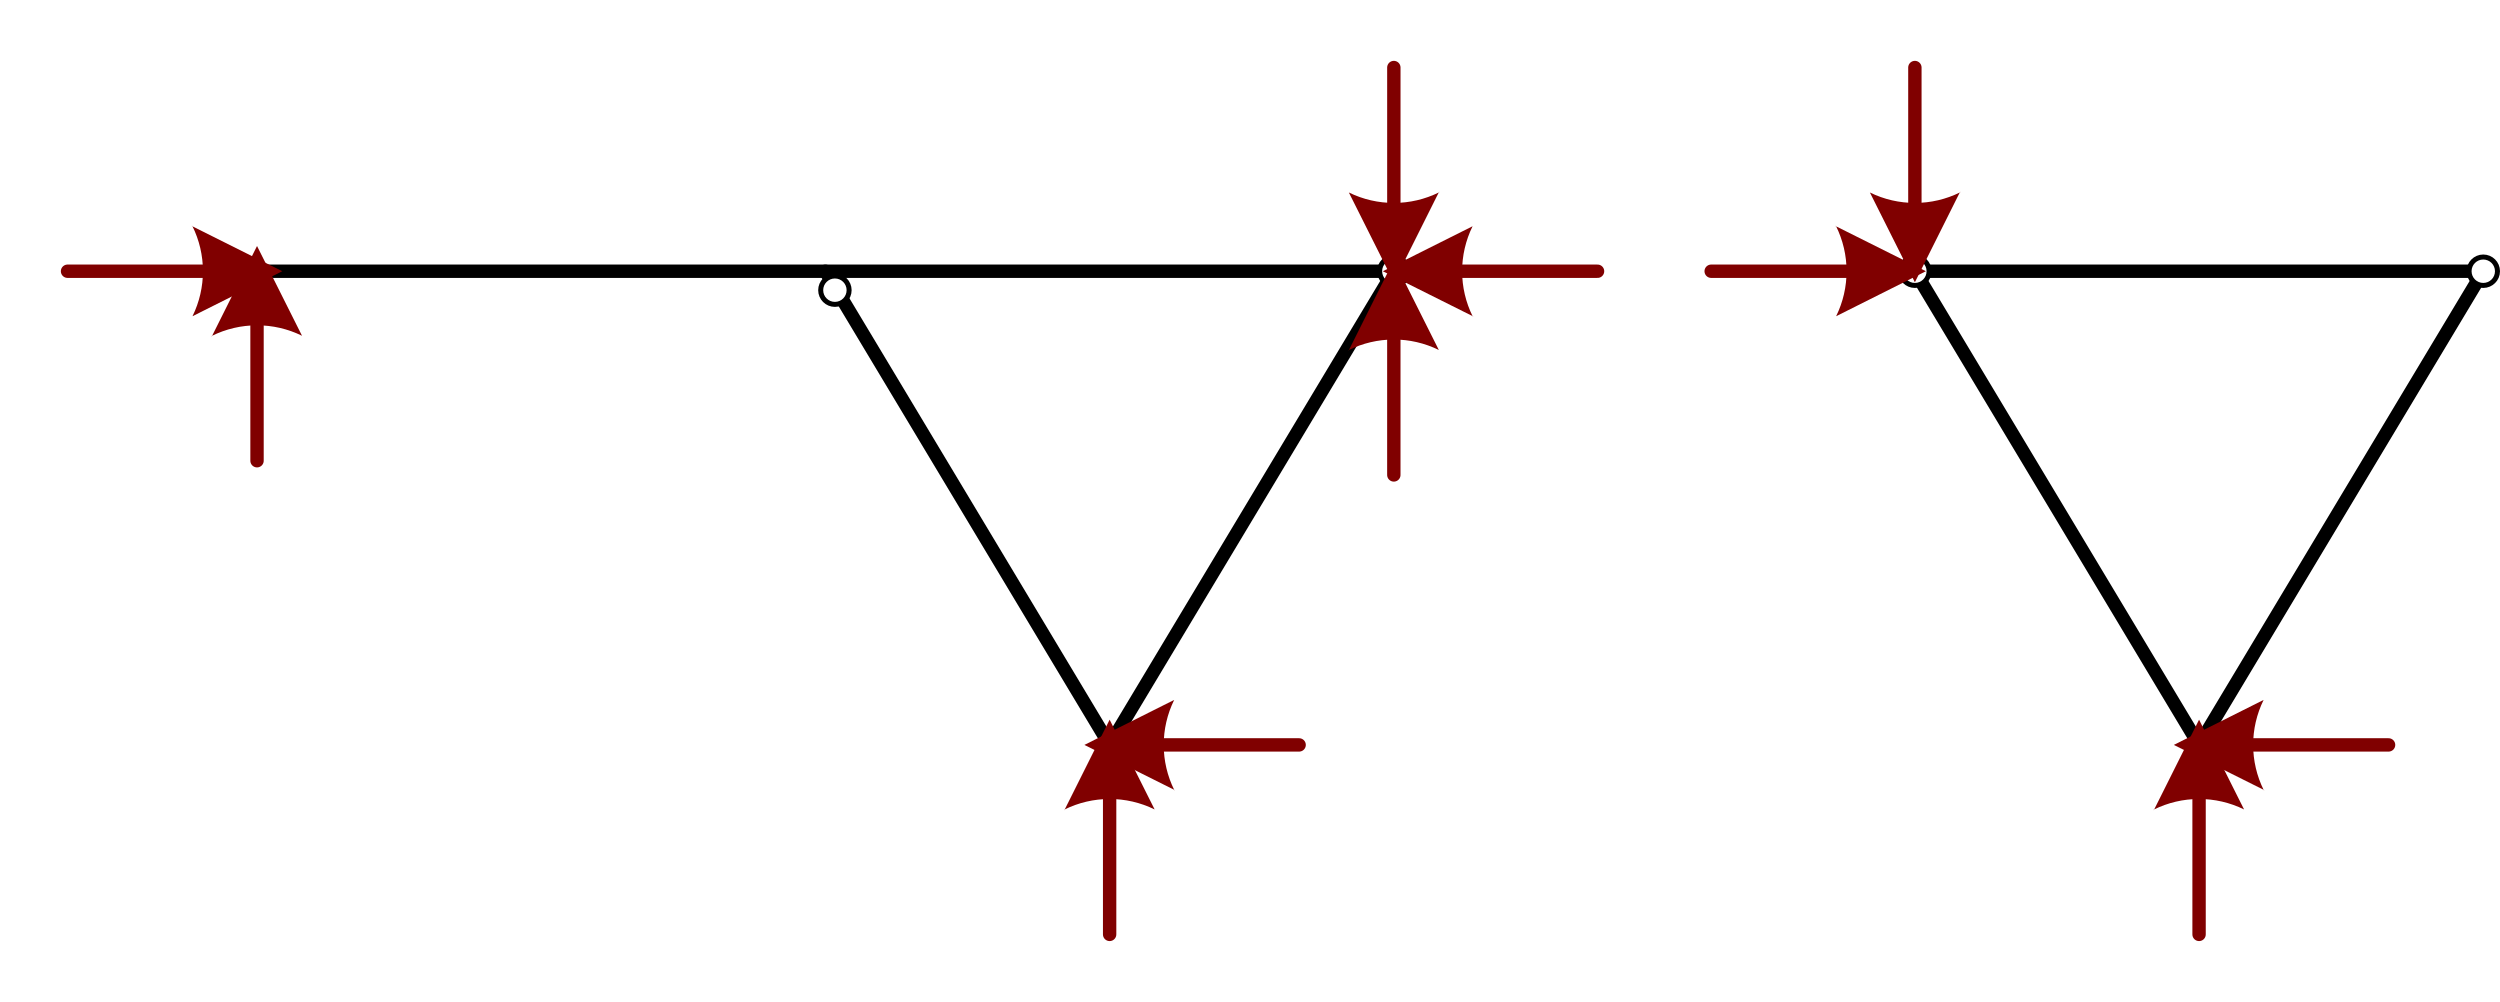 <?xml version="1.0" encoding="UTF-8" standalone="no"?>
<!DOCTYPE svg PUBLIC "-//W3C//DTD SVG 1.1//EN" "http://www.w3.org/Graphics/SVG/1.1/DTD/svg11.dtd">
<!-- Gegenereerd door Microsoft Visio, SVG Export Example_1.svg Pagina-1 -->
<svg xmlns="http://www.w3.org/2000/svg" xmlns:xlink="http://www.w3.org/1999/xlink" xmlns:ev="http://www.w3.org/2001/xml-events"
		xmlns:v="http://schemas.microsoft.com/visio/2003/SVGExtensions/" width="5.195in" height="2.082in"
		viewBox="0 0 374.025 149.899" xml:space="preserve" color-interpolation-filters="sRGB" class="st5">
	<v:documentProperties v:langID="1043" v:metric="true" v:viewMarkup="false"/>

	<style type="text/css">
	<![CDATA[
		.st1 {stroke:#000000;stroke-linecap:round;stroke-linejoin:round;stroke-width:2}
		.st2 {fill:#ffffff;stroke:#000000;stroke-linecap:round;stroke-linejoin:round;stroke-width:0.75}
		.st3 {marker-start:url(#mrkr5-19);stroke:#800000;stroke-linecap:round;stroke-linejoin:round;stroke-width:2}
		.st4 {fill:#800000;fill-opacity:1;stroke:#800000;stroke-opacity:1;stroke-width:0.442}
		.st5 {fill:none;fill-rule:evenodd;font-size:12px;overflow:visible;stroke-linecap:square;stroke-miterlimit:3}
	]]>
	</style>

	<defs id="Markers">
		<g id="lend5">
			<path d="M 2 1 L 0 0 L 1.981 -0.993 C 1.672 -0.365 1.673 0.373 1.985 1 " style="stroke:none"/>
		</g>
		<marker id="mrkr5-19" class="st4" v:arrowType="5" v:arrowSize="2" v:setback="3.775" refX="3.775" orient="auto"
				markerUnits="strokeWidth" overflow="visible">
			<use xlink:href="#lend5" transform="scale(2.26) "/>
		</marker>
	</defs>
	<g v:mID="0" v:index="1" v:groupContext="foregroundPage">
		<title>Pagina-1</title>
		<v:pageProperties v:drawingScale="0.0393701" v:pageScale="0.0393701" v:drawingUnits="24" v:shadowOffsetX="8.50394"
				v:shadowOffsetY="-8.50394"/>
		<g id="shape57-1" v:mID="57" v:groupContext="shape" transform="translate(252.03,-36.543) rotate(59.036)">
			<title>Ligger, 2 pt.57</title>
			<path d="M0 149.9 L82.64 149.9" class="st1"/>
		</g>
		<g id="shape58-4" v:mID="58" v:groupContext="shape" transform="translate(337.07,117.702) rotate(120.964)">
			<title>Ligger, 2 pt.58</title>
			<path d="M0 149.9 L82.64 149.9" class="st1"/>
		</g>
		<g id="shape64-7" v:mID="64" v:groupContext="shape" transform="translate(38.453,-109.32)">
			<title>Ligger, 2 pt.64</title>
			<path d="M0 149.9 L170.08 149.9" class="st1"/>
		</g>
		<g id="shape66-10" v:mID="66" v:groupContext="shape" transform="translate(206.406,-107.194)">
			<title>Scharnier.66</title>
			<ellipse cx="2.126" cy="147.773" rx="2.126" ry="2.126" class="st2"/>
		</g>
		<g id="shape69-12" v:mID="69" v:groupContext="shape" transform="translate(122.784,-104.359)">
			<title>Scharnier.69</title>
			<ellipse cx="2.126" cy="147.773" rx="2.126" ry="2.126" class="st2"/>
		</g>
		<g id="shape78-14" v:mID="78" v:groupContext="shape" transform="translate(58.633,38.453) rotate(-90)">
			<title>Kracht.78</title>
			<path d="M7.55 149.9 L7.91 149.9 L28.35 149.9" class="st3"/>
		</g>
		<g id="shape79-20" v:mID="79" v:groupContext="shape" transform="translate(415.022,-36.543) rotate(59.036)">
			<title>Ligger, 2 pt.79</title>
			<path d="M0 149.9 L82.64 149.9" class="st1"/>
		</g>
		<g id="shape80-23" v:mID="80" v:groupContext="shape" transform="translate(286.485,-109.32)">
			<title>Ligger, 2 pt.80</title>
			<path d="M0 149.9 L85.04 149.9" class="st1"/>
		</g>
		<g id="shape81-26" v:mID="81" v:groupContext="shape" transform="translate(284.359,-107.194)">
			<title>Scharnier.81</title>
			<ellipse cx="2.126" cy="147.773" rx="2.126" ry="2.126" class="st2"/>
		</g>
		<g id="shape82-28" v:mID="82" v:groupContext="shape" transform="translate(500.062,117.702) rotate(120.964)">
			<title>Ligger, 2 pt.82</title>
			<path d="M0 149.9 L82.64 149.9" class="st1"/>
		</g>
		<g id="shape83-31" v:mID="83" v:groupContext="shape" transform="translate(369.398,-107.194)">
			<title>Scharnier.83</title>
			<ellipse cx="2.126" cy="147.773" rx="2.126" ry="2.126" class="st2"/>
		</g>
		<g id="shape89-33" v:mID="89" v:groupContext="shape" transform="translate(188.353,40.58) rotate(90)">
			<title>Kracht.89</title>
			<path d="M7.55 149.9 L7.91 149.9 L28.35 149.9" class="st3"/>
		</g>
		<g id="shape90-38" v:mID="90" v:groupContext="shape" transform="translate(315.912,111.446) rotate(90)">
			<title>Kracht.90</title>
			<path d="M7.55 149.9 L7.91 149.9 L28.35 149.9" class="st3"/>
		</g>
		<g id="shape91-43" v:mID="91" v:groupContext="shape" transform="translate(478.904,111.446) rotate(90)">
			<title>Kracht.91</title>
			<path d="M7.55 149.9 L7.91 149.9 L28.35 149.9" class="st3"/>
		</g>
		<g id="shape92-48" v:mID="92" v:groupContext="shape" transform="translate(358.431,42.706) rotate(90)">
			<title>Kracht.92</title>
			<path d="M7.55 149.9 L7.91 149.9 L28.35 149.9" class="st3"/>
		</g>
		<g id="shape93-53" v:mID="93" v:groupContext="shape" transform="translate(136.586,38.453) rotate(-90)">
			<title>Kracht.93</title>
			<path d="M7.55 149.9 L7.91 149.9 L28.35 149.9" class="st3"/>
		</g>
		<g id="shape94-58" v:mID="94" v:groupContext="shape" transform="translate(329.005,-38.453)">
			<title>Kracht.94</title>
			<path d="M7.55 149.9 L7.91 149.9 L28.35 149.9" class="st3"/>
		</g>
		<g id="shape95-63" v:mID="95" v:groupContext="shape" transform="translate(166.013,-38.453)">
			<title>Kracht.95</title>
			<path d="M7.55 149.9 L7.91 149.9 L28.35 149.9" class="st3"/>
		</g>
		<g id="shape96-68" v:mID="96" v:groupContext="shape" transform="translate(38.453,190.479) rotate(180)">
			<title>Kracht.96</title>
			<path d="M7.55 149.9 L7.91 149.9 L28.35 149.9" class="st3"/>
		</g>
		<g id="shape97-73" v:mID="97" v:groupContext="shape" transform="translate(284.359,190.479) rotate(180)">
			<title>Kracht.97</title>
			<path d="M7.55 149.9 L7.91 149.9 L28.35 149.9" class="st3"/>
		</g>
		<g id="shape98-78" v:mID="98" v:groupContext="shape" transform="translate(210.658,-109.32)">
			<title>Kracht.98</title>
			<path d="M7.55 149.9 L7.91 149.9 L28.35 149.9" class="st3"/>
		</g>
	</g>
</svg>
